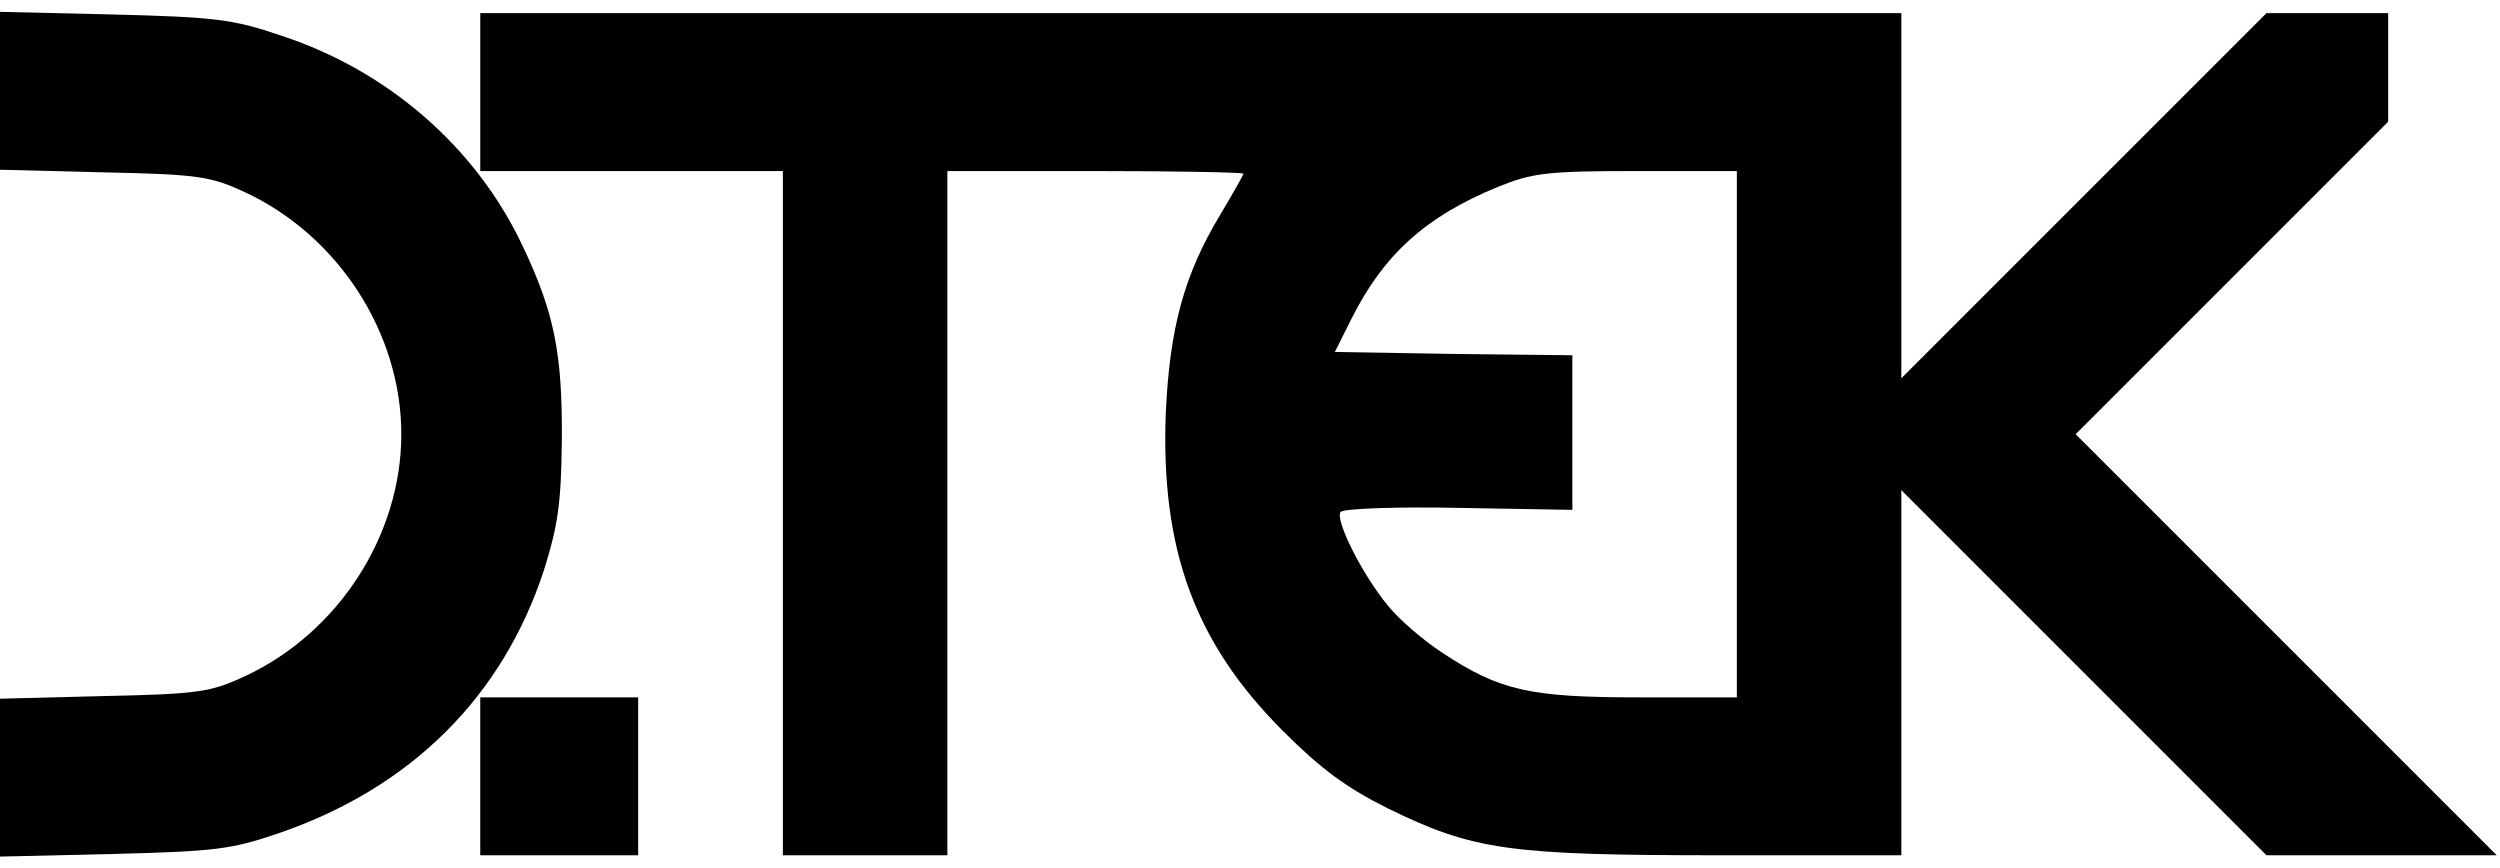 <?xml version="1.0" standalone="no"?>
<!DOCTYPE svg PUBLIC "-//W3C//DTD SVG 20010904//EN"
 "http://www.w3.org/TR/2001/REC-SVG-20010904/DTD/svg10.dtd">
<svg version="1.0" xmlns="http://www.w3.org/2000/svg"
 width="380pt" height="132pt" viewBox="0 0 380 132"
 preserveAspectRatio="xMidYMid meet">
<g transform="translate(0,132) scale(0.1,-0.1)"
fill="#000000" stroke="none">
<path d="M0 1182 l0 -120 158 -4 c144 -3 162 -6 214 -30 142 -66 238 -214 238
-368 0 -154 -96 -302 -238 -368 -52 -24 -70 -27 -214 -30 l-158 -4 0 -120 0
-120 173 4 c156 4 179 7 252 32 200 69 339 207 402 400 21 67 26 101 27 196 1
132 -11 194 -60 297 -71 150 -205 266 -367 319 -73 25 -101 28 -254 32 l-173
4 0 -120z"/>
<path d="M730 1180 l0 -120 230 0 230 0 0 -520 0 -520 125 0 125 0 0 520 0
520 225 0 c124 0 225 -2 225 -4 0 -2 -16 -30 -35 -62 -55 -91 -77 -172 -83
-301 -8 -208 44 -350 178 -484 58 -58 96 -86 160 -118 129 -63 182 -71 503
-71 l277 0 0 277 0 278 278 -278 277 -277 175 0 175 0 -320 320 -320 320 238
238 237 237 0 83 0 82 -92 0 -93 0 -277 -277 -278 -278 0 278 0 277 -1080 0
-1080 0 0 -120z m1910 -520 l0 -400 -148 0 c-167 0 -212 10 -300 68 -29 19
-66 51 -82 71 -40 48 -82 133 -72 143 5 5 86 8 180 6 l172 -3 0 117 0 118
-180 2 -181 3 25 50 c49 98 113 156 223 201 52 21 73 24 211 24 l152 0 0 -400z"/>
<path d="M730 140 l0 -120 120 0 120 0 0 120 0 120 -120 0 -120 0 0 -120z"/>
</g>
</svg>
